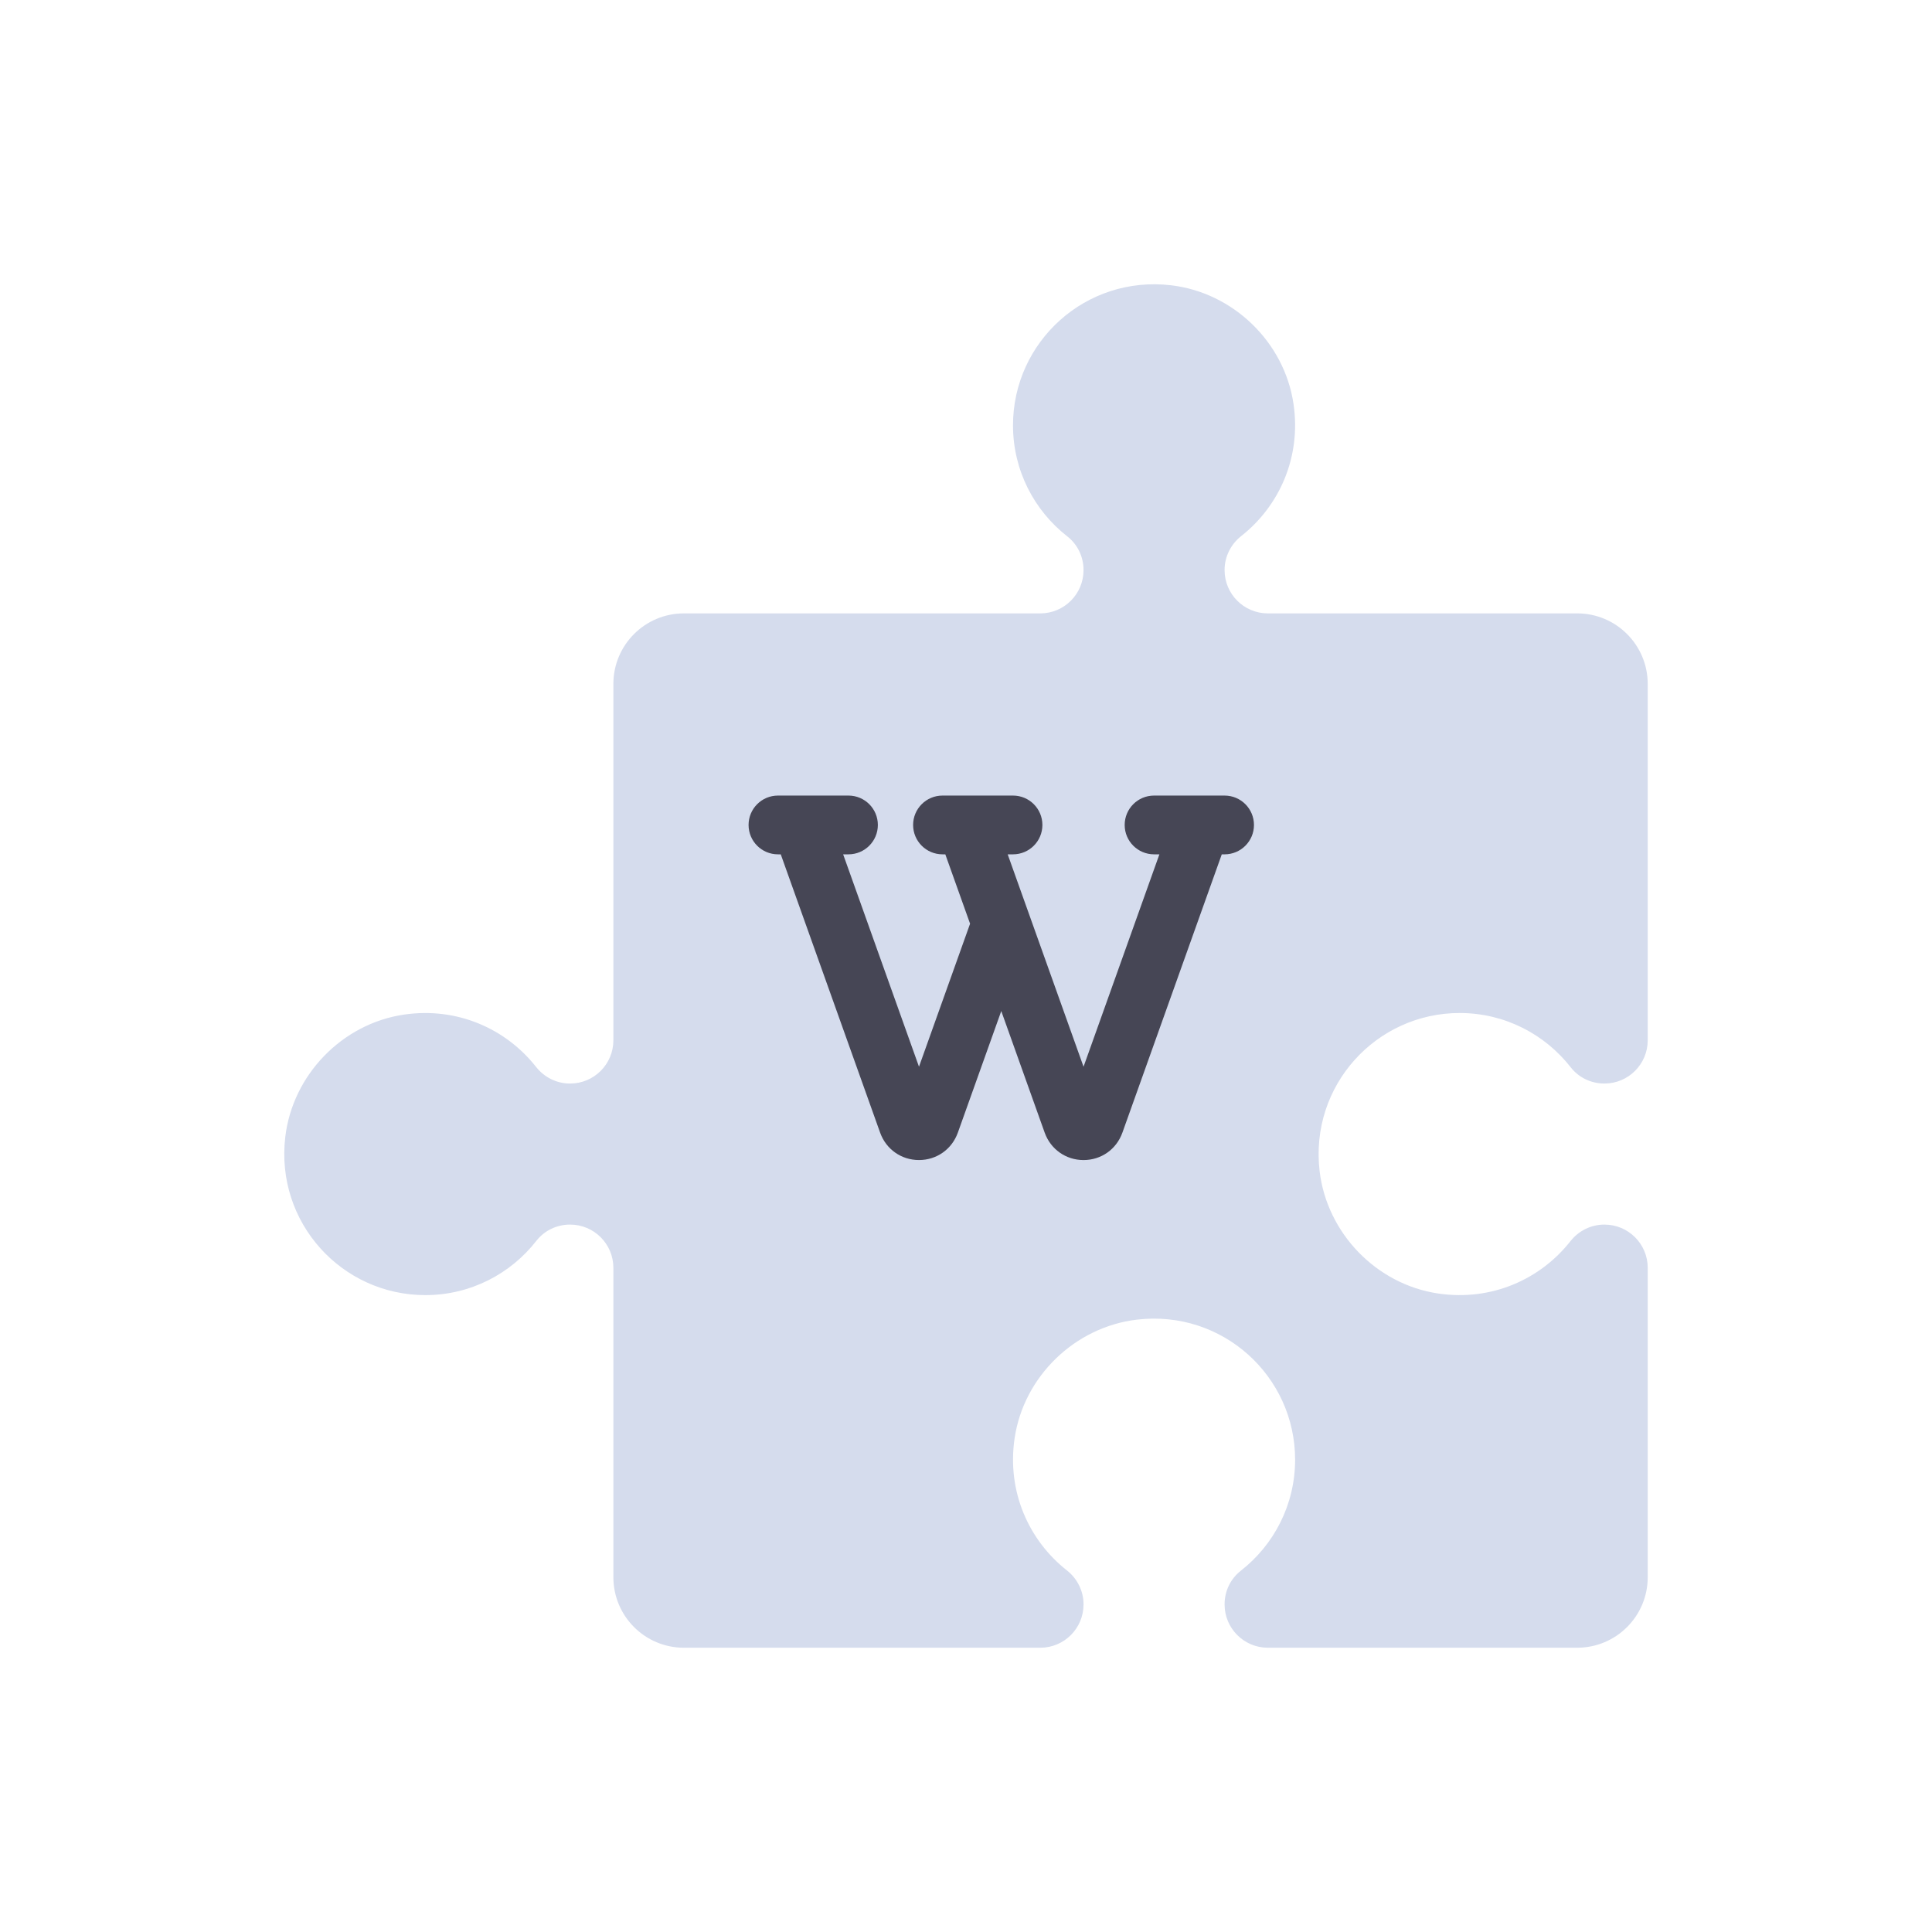 <?xml version="1.0" encoding="utf-8"?>
<!-- Generator: Adobe Illustrator 16.0.0, SVG Export Plug-In . SVG Version: 6.00 Build 0)  -->
<!DOCTYPE svg PUBLIC "-//W3C//DTD SVG 1.1//EN" "http://www.w3.org/Graphics/SVG/1.1/DTD/svg11.dtd">
<svg version="1.1" id="Layer_1" xmlns="http://www.w3.org/2000/svg" xmlns:xlink="http://www.w3.org/1999/xlink" x="0px" y="0px"
	 width="350px" height="350px" viewBox="0 0 350 350" enable-background="new 0 0 350 350" xml:space="preserve">
<path fill="#D5DCED" d="M284.486,224.866c-5.408,6.866-14.247,10.9-23.949,9.465c-11.188-1.655-20.159-10.94-21.477-22.174
	c-1.815-15.492,10.242-28.641,25.371-28.641c8.181,0,15.449,3.855,20.121,9.84c1.458,1.868,3.707,2.937,6.076,2.937h0.034
	c4.328,0,7.836-3.508,7.836-7.836v-64.56c0-7.056-5.72-12.776-12.775-12.776h-56.043c-4.328,0-7.836-3.508-7.836-7.836v-0.03
	c0-2.409,1.129-4.657,3.021-6.148c6.866-5.409,10.9-14.248,9.465-23.949c-1.655-11.189-10.94-20.16-22.174-21.477
	c-15.492-1.816-28.641,10.242-28.641,25.371c0,8.182,3.855,15.45,9.84,20.122c1.868,1.458,2.937,3.707,2.937,6.076v0.035
	c0,4.328-3.508,7.836-7.836,7.836h-64.56c-7.056,0-12.776,5.72-12.776,12.776v64.561c0,4.328-3.508,7.836-7.836,7.836h-0.03
	c-2.409,0-4.657-1.129-6.148-3.021c-5.409-6.867-14.248-10.9-23.949-9.465c-11.188,1.655-20.16,10.939-21.477,22.173
	c-1.816,15.493,10.242,28.641,25.371,28.641c8.182,0,15.45-3.854,20.122-9.84c1.458-1.867,3.707-2.936,6.076-2.936h0.035
	c4.328,0,7.836,3.509,7.836,7.836v56.043c0,7.057,5.72,12.776,12.776,12.776h64.561c4.328,0,7.836-3.508,7.836-7.836v-0.03
	c0-2.409-1.129-4.657-3.021-6.148c-6.867-5.407-10.9-14.247-9.465-23.948c1.655-11.189,10.939-20.16,22.173-21.477
	c15.493-1.816,28.641,10.241,28.641,25.369c0,8.183-3.854,15.451-9.84,20.123c-1.867,1.458-2.936,3.706-2.936,6.075v0.035
	c0,4.327,3.509,7.836,7.836,7.836h56.043c7.057,0,12.776-5.72,12.776-12.776v-56.042c0-4.328-3.508-7.836-7.836-7.836h-0.03
	C288.225,221.845,285.977,222.974,284.486,224.866z"/>
<path fill="#464655" d="M221.845,144.125h-12.776c-2.939,0-5.323,2.383-5.323,5.323s2.384,5.323,5.323,5.323h0.967l-13.742,38.477
	l-13.742-38.477h0.966c2.94,0,5.323-2.383,5.323-5.323s-2.383-5.323-5.323-5.323h-12.776c-2.939,0-5.323,2.383-5.323,5.323
	s2.383,5.323,5.323,5.323h0.51l4.487,12.567l-9.255,25.91l-13.741-38.477h0.966c2.94,0,5.323-2.383,5.323-5.323
	c0-2.94-2.383-5.323-5.323-5.323h-12.776c-2.94,0-5.323,2.383-5.323,5.323c0,2.939,2.383,5.323,5.323,5.323h0.509l18.005,50.43
	c1.081,3.007,3.843,4.953,7.037,4.953c3.194,0,5.956-1.946,7.037-4.961l7.868-22.031l7.869,22.04
	c1.081,3.006,3.843,4.954,7.037,4.954c3.193,0,5.955-1.946,7.036-4.962l18.005-50.422h0.51c2.939,0,5.322-2.383,5.322-5.323
	C227.168,146.508,224.785,144.125,221.845,144.125z"/>
</svg>
